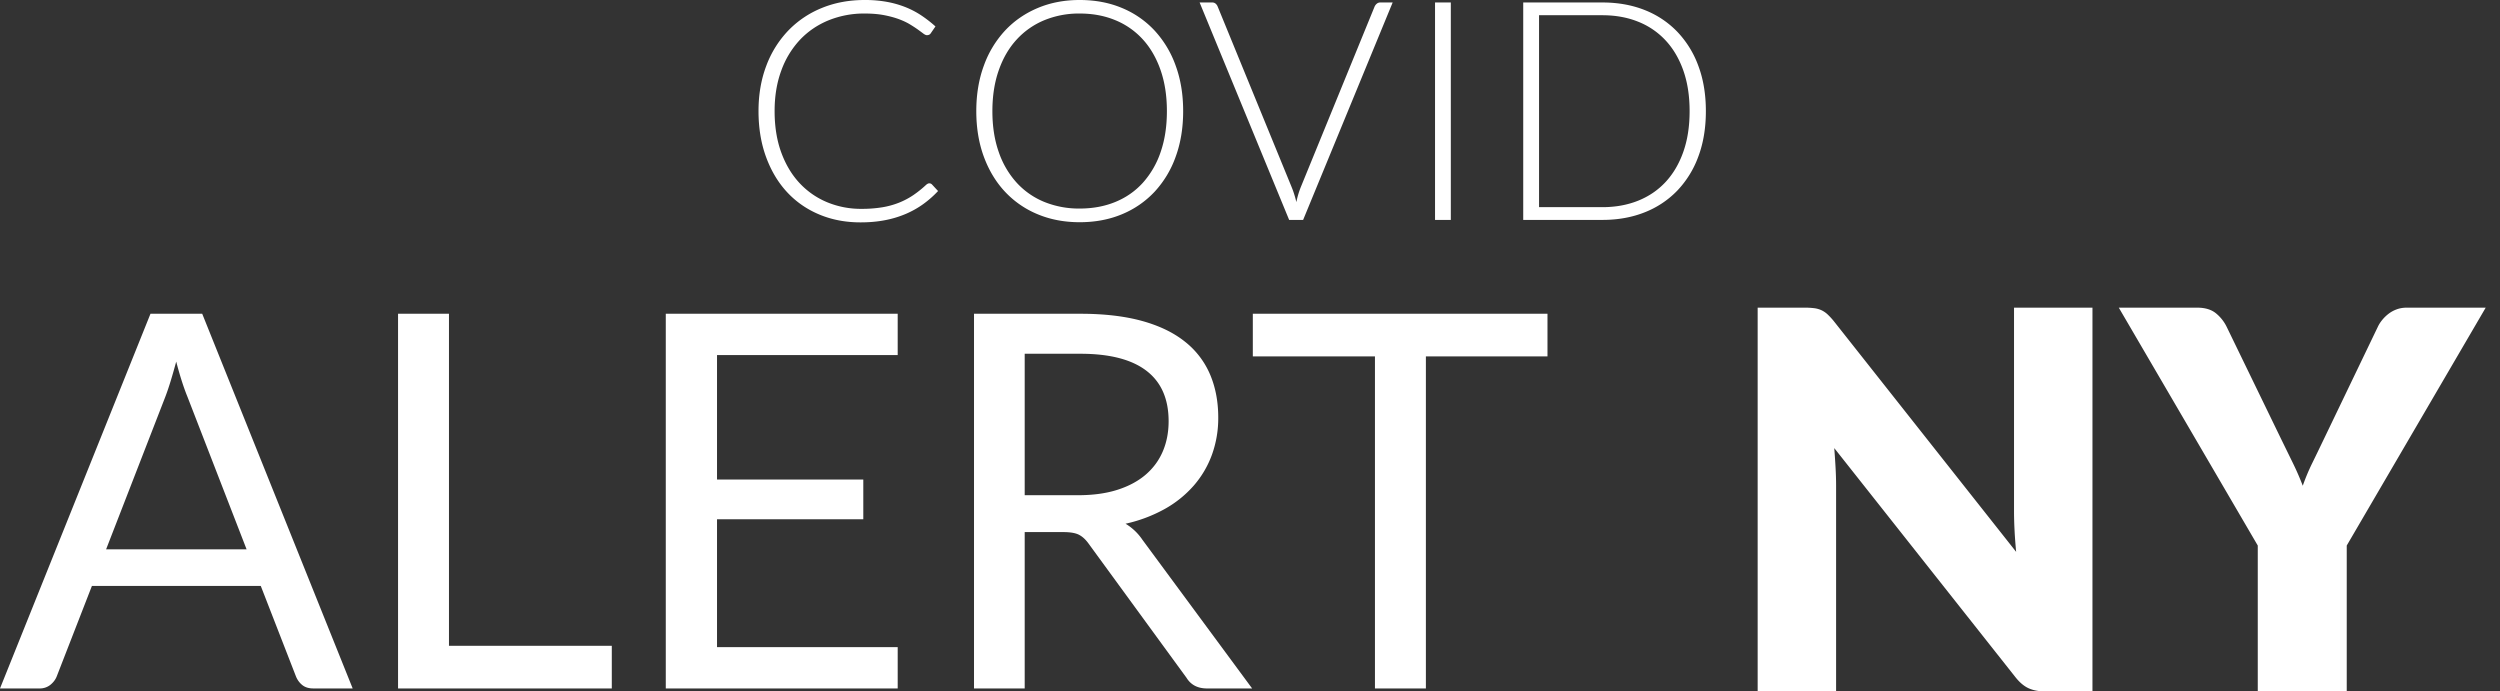 <svg viewBox="0 0 141 39" xmlns="http://www.w3.org/2000/svg"><rect x="0" y="0" width="141" height="39" fill="#333333" stroke="none"/><g fill="#FFF" fill-rule="nonzero"><path d="M48.531 12.542c.507 0 .973-.042 1.397-.126a5.753 5.753 0 001.167-.355c.355-.153.682-.338.982-.555.3-.217.576-.46.83-.732l-.346-.373a.2.2 0 00-.147-.06.184.184 0 00-.09.021.599.599 0 00-.083.056 6.083 6.083 0 01-.735.59c-.248.167-.516.309-.804.424a4.587 4.587 0 01-.947.26 7.109 7.109 0 01-1.172.087 4.95 4.95 0 01-1.942-.377 4.462 4.462 0 01-1.552-1.083c-.438-.471-.781-1.048-1.03-1.73-.247-.681-.371-1.456-.371-2.322 0-.844.125-1.605.376-2.284a5.03 5.03 0 011.05-1.734c.45-.476.987-.843 1.61-1.1a5.32 5.32 0 012.05-.386c.403 0 .763.03 1.08.09.317.061.597.137.84.226.241.09.45.188.626.295.176.107.326.205.45.294.124.09.226.165.307.226.08.06.147.09.199.09.098 0 .17-.034.216-.103l.268-.39a6.96 6.96 0 00-.83-.642 4.851 4.851 0 00-.904-.463A5.585 5.585 0 0049.993.1a6.9 6.9 0 00-1.22-.1c-.888 0-1.7.152-2.434.455a5.475 5.475 0 00-1.894 1.283 5.802 5.802 0 00-1.229 1.98c-.29.769-.436 1.618-.436 2.549 0 .947.141 1.808.424 2.583.282.774.676 1.434 1.18 1.98.505.546 1.11.968 1.816 1.265.707.298 1.483.447 2.331.447zm12.361-.009c.87 0 1.664-.149 2.379-.446a5.278 5.278 0 001.842-1.266 5.715 5.715 0 001.193-1.976c.283-.771.424-1.63.424-2.578 0-.942-.141-1.799-.424-2.57a5.762 5.762 0 00-1.193-1.98A5.25 5.25 0 0063.27.446C62.556.148 61.763 0 60.892 0c-.859 0-1.646.15-2.36.45-.716.301-1.33.724-1.843 1.27a5.768 5.768 0 00-1.198 1.977c-.285.771-.428 1.628-.428 2.57 0 .947.143 1.807.428 2.578.286.772.685 1.43 1.198 1.976a5.278 5.278 0 001.842 1.266c.715.297 1.502.446 2.361.446zm0-.771a5.18 5.18 0 01-1.993-.373 4.328 4.328 0 01-1.557-1.083 4.952 4.952 0 01-1.012-1.73c-.24-.678-.359-1.448-.359-2.31 0-.855.12-1.623.36-2.305.238-.682.576-1.26 1.011-1.733a4.375 4.375 0 011.557-1.088 5.128 5.128 0 011.993-.377c.738 0 1.41.125 2.015.377a4.284 4.284 0 011.553 1.088c.43.473.762 1.051.999 1.733.236.682.354 1.45.354 2.306 0 .86-.118 1.63-.354 2.31a4.972 4.972 0 01-1 1.729c-.429.473-.946.835-1.552 1.083-.605.249-1.277.373-2.015.373zm12.604.641L78.546.14h-.692a.304.304 0 00-.203.069.464.464 0 00-.125.165l-4.16 10.175a4.752 4.752 0 00-.251.85c-.07-.3-.159-.584-.268-.85L68.678.373a.431.431 0 00-.12-.17.3.3 0 00-.2-.064h-.7l5.05 12.264h.788zm8.33 0V.14h-.89v12.264h.89zm8.548 0c.87 0 1.663-.141 2.378-.425a5.172 5.172 0 001.842-1.222 5.523 5.523 0 001.194-1.933c.282-.756.423-1.609.423-2.556 0-.942-.14-1.792-.423-2.549a5.523 5.523 0 00-1.194-1.932A5.172 5.172 0 0092.752.563C92.037.28 91.244.14 90.374.14H85.91v12.264h4.463zm0-.72h-3.572V.859h3.572c.738 0 1.41.121 2.015.364A4.245 4.245 0 0193.94 2.28c.43.462.763 1.028 1 1.698.236.67.354 1.433.354 2.289 0 .86-.118 1.626-.355 2.296-.236.67-.57 1.237-.999 1.7-.43.462-.947.814-1.552 1.057-.606.242-1.277.364-2.015.364zM2.222 38.828a.949.949 0 00.622-.206c.168-.138.286-.295.355-.472l1.985-5.103h9.524l1.984 5.103c.08.196.198.359.356.486.158.128.365.192.622.192h2.221l-8.486-21.132H8.487L0 38.828h2.222zm11.686-7.845H5.984L9.316 22.4c.099-.255.2-.553.304-.892.104-.34.21-.71.318-1.113.208.796.42 1.46.637 1.99l3.333 8.598zm20.597 7.845v-2.404h-9.183V17.696H22.45v21.132h12.056zm16.125 0v-2.33H40.44v-7.211h8.25v-2.241h-8.25v-7.02h10.19v-2.33H37.55v21.132H50.63zm7.163 0V30.01h2.178c.395 0 .69.051.888.154.198.104.38.273.548.51l5.51 7.55c.247.403.632.604 1.155.604h2.548l-6.191-8.39a3.029 3.029 0 00-.948-.9 8.16 8.16 0 002.2-.826 6.154 6.154 0 001.643-1.32 5.525 5.525 0 001.03-1.747 6.057 6.057 0 00.355-2.094c0-.895-.153-1.704-.459-2.426a4.697 4.697 0 00-1.414-1.851c-.637-.511-1.445-.902-2.422-1.172-.978-.27-2.138-.406-3.48-.406h-6v21.132h2.86zM60.8 27.93h-3.007v-7.978h3.14c1.65 0 2.891.32 3.725.959.835.639 1.252 1.588 1.252 2.846 0 .62-.109 1.185-.326 1.696-.217.511-.54.951-.97 1.32-.43.368-.963.653-1.6.855-.637.202-1.375.302-2.214.302zm19.62 10.898V20.1h6.858v-2.404H70.659V20.1h6.888v18.728h2.873zM103.556 39V27.396c0-.317-.01-.656-.03-1.018-.02-.361-.044-.73-.074-1.106l10.199 12.896c.247.317.504.535.772.654.267.119.593.178.98.178h2.612V17.352h-4.424v11.456c0 .346.01.715.03 1.107.02.39.05.794.09 1.21l-10.274-13a3.904 3.904 0 00-.37-.401 1.337 1.337 0 00-.342-.23 1.401 1.401 0 00-.401-.112 4.255 4.255 0 00-.55-.03h-2.642V39h4.424zm28.8 0v-8.231l7.838-13.417h-4.454c-.208 0-.398.033-.571.097a1.717 1.717 0 00-.46.253c-.134.104-.253.22-.357.349a1.858 1.858 0 00-.245.386l-3.028 6.3c-.238.495-.46.956-.668 1.381a11.68 11.68 0 00-.535 1.278 15.265 15.265 0 00-.549-1.263l-.683-1.396-3.058-6.3a2.266 2.266 0 00-.623-.78c-.258-.203-.604-.305-1.04-.305H119.5l7.838 13.417V39h5.018z"/></g></svg>
